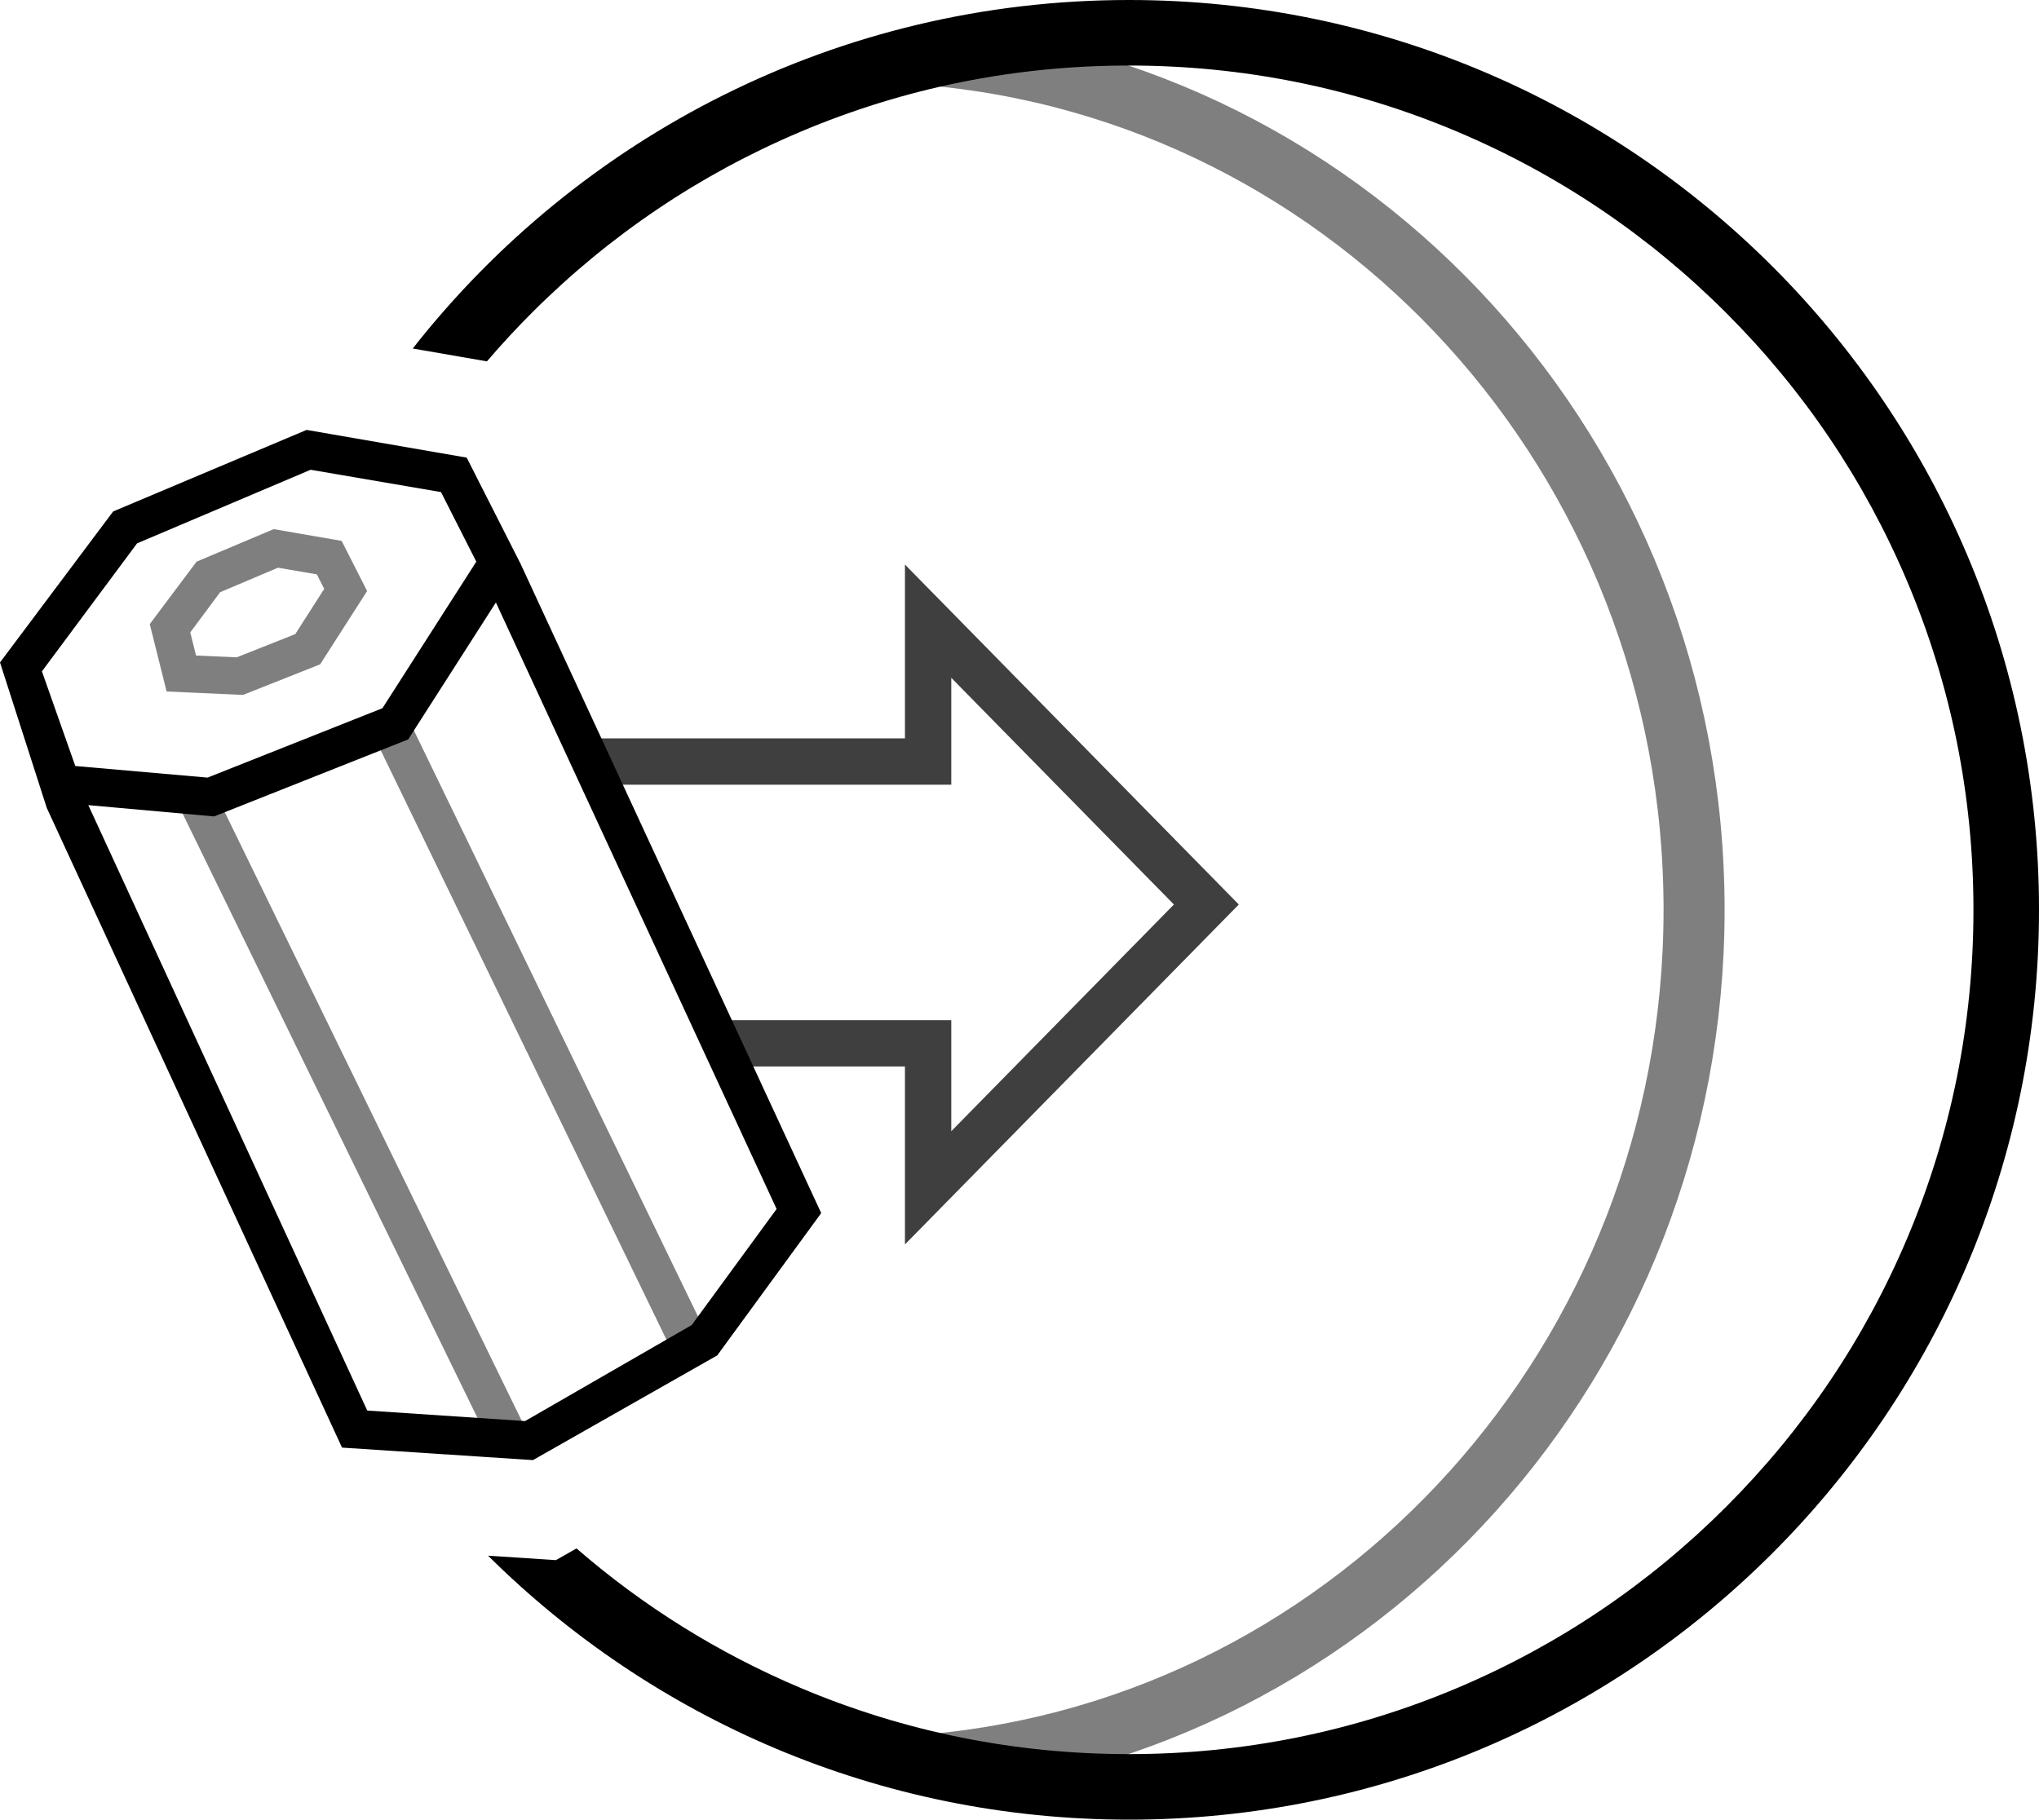 <?xml version="1.0" encoding="utf-8"?>
<!-- Generator: Adobe Illustrator 16.0.0, SVG Export Plug-In . SVG Version: 6.00 Build 0)  -->
<!DOCTYPE svg PUBLIC "-//W3C//DTD SVG 1.1//EN" "http://www.w3.org/Graphics/SVG/1.1/DTD/svg11.dtd">
<svg version="1.1" xmlns="http://www.w3.org/2000/svg" xmlns:xlink="http://www.w3.org/1999/xlink" x="0px" y="0px"
	 width="777.656px" height="694.155px" viewBox="0 0 777.656 694.155" enable-background="new 0 0 777.656 694.155"
	 xml:space="preserve">
<g id="Layer_4">
	<polygon opacity="0.5" fill="#000000" points="472.443,345.049 345.163,215.419 345.163,281.706 225.297,281.706 233.177,299.329 
		345.163,299.329 362.787,299.329 362.787,281.706 362.787,258.523 447.744,345.049 362.787,431.575 362.787,406.825 
		362.787,389.201 345.163,389.201 273.361,389.201 281.241,406.825 345.163,406.825 345.163,474.677 	"/>
	<g>
		<polygon opacity="0.5" fill="#000000" points="472.443,345.049 345.163,215.419 345.163,281.706 225.297,281.706 233.177,299.329 
			345.163,299.329 362.787,299.329 362.787,281.706 362.787,258.523 447.744,345.049 362.787,431.575 362.787,406.825 
			362.787,389.201 345.163,389.201 273.361,389.201 281.241,406.825 345.163,406.825 345.163,474.677 		"/>
		<g>
			<line opacity="0.5" fill="none" stroke="#000000" stroke-width="14.686" x1="75.192" y1="304.987" x2="192.681" y2="545.837"/>
			<line opacity="0.5" fill="none" stroke="#000000" stroke-width="14.686" x1="148.643" y1="276.479" x2="264.598" y2="515.722"/>
			<path fill="#000000" d="M198.555,215.108l-20.56-40.534L116.937,164l-73.784,31.109L0,252.705l17.842,55.507L130.45,552.232
				L203.255,557l70.297-39.945l39.647-54.283L198.555,215.108z M52.282,207.275l66.186-28.069l49.728,8.514l13.463,26.542
				l-35.802,55.91l-66.69,26.464l-50.447-4.419l-12.731-36.115L52.282,207.275z M263.804,505.483l-63.552,36.627l-60.19-4.02
				L33.68,307.14l47.975,4.309l74.018-29.373l33.455-52.245l107.064,231.374L263.804,505.483z"/>
			<path opacity="0.5" fill="#000000" d="M92.685,265.097l-29.139-1.308l-6.428-25.71l17.846-23.818l29.432-12.409l25.912,4.487
				l9.702,19.128l-17.899,27.953L92.685,265.097z M74.766,250.063l15.51,0.697l22.334-8.863l11.046-17.25l-2.811-5.541
				l-14.835-2.541l-22.056,9.354l-11.393,15.327L74.766,250.063z"/>
		</g>
	</g>
</g>
<g id="Layer_3">
	<path opacity="0.5" fill="none" stroke="#000000" stroke-width="23.278" d="M354.615,673.192
		c163.307-14.345,291.492-154.872,291.492-326.114c0-172.261-129.716-313.442-294.41-326.358"/>
	<path fill="#000000" d="M430.579,0C319.691,0,220.952,52.003,157.413,132.951l28.298,4.9c5.45-6.362,11.151-12.543,17.125-18.517
		c29.587-29.587,64.034-52.813,102.384-69.034C344.91,33.512,387.087,25,430.579,25s85.668,8.512,125.359,25.3
		c38.35,16.221,72.797,39.447,102.384,69.034c29.587,29.587,52.813,64.034,69.034,102.384c16.788,39.691,25.3,81.868,25.3,125.359
		s-8.512,85.668-25.3,125.359c-16.221,38.35-39.447,72.797-69.034,102.384s-64.034,52.813-102.384,69.034
		c-39.691,16.788-81.868,25.3-125.359,25.3s-85.668-8.512-125.359-25.3c-31.206-13.199-59.826-31.038-85.347-53.166l-7.857,4.465
		l-25.868-1.694c62.729,62.237,149.084,100.695,244.432,100.695c191.686,0,347.077-155.392,347.077-347.077S622.264,0,430.579,0z"/>
</g>
</svg>
